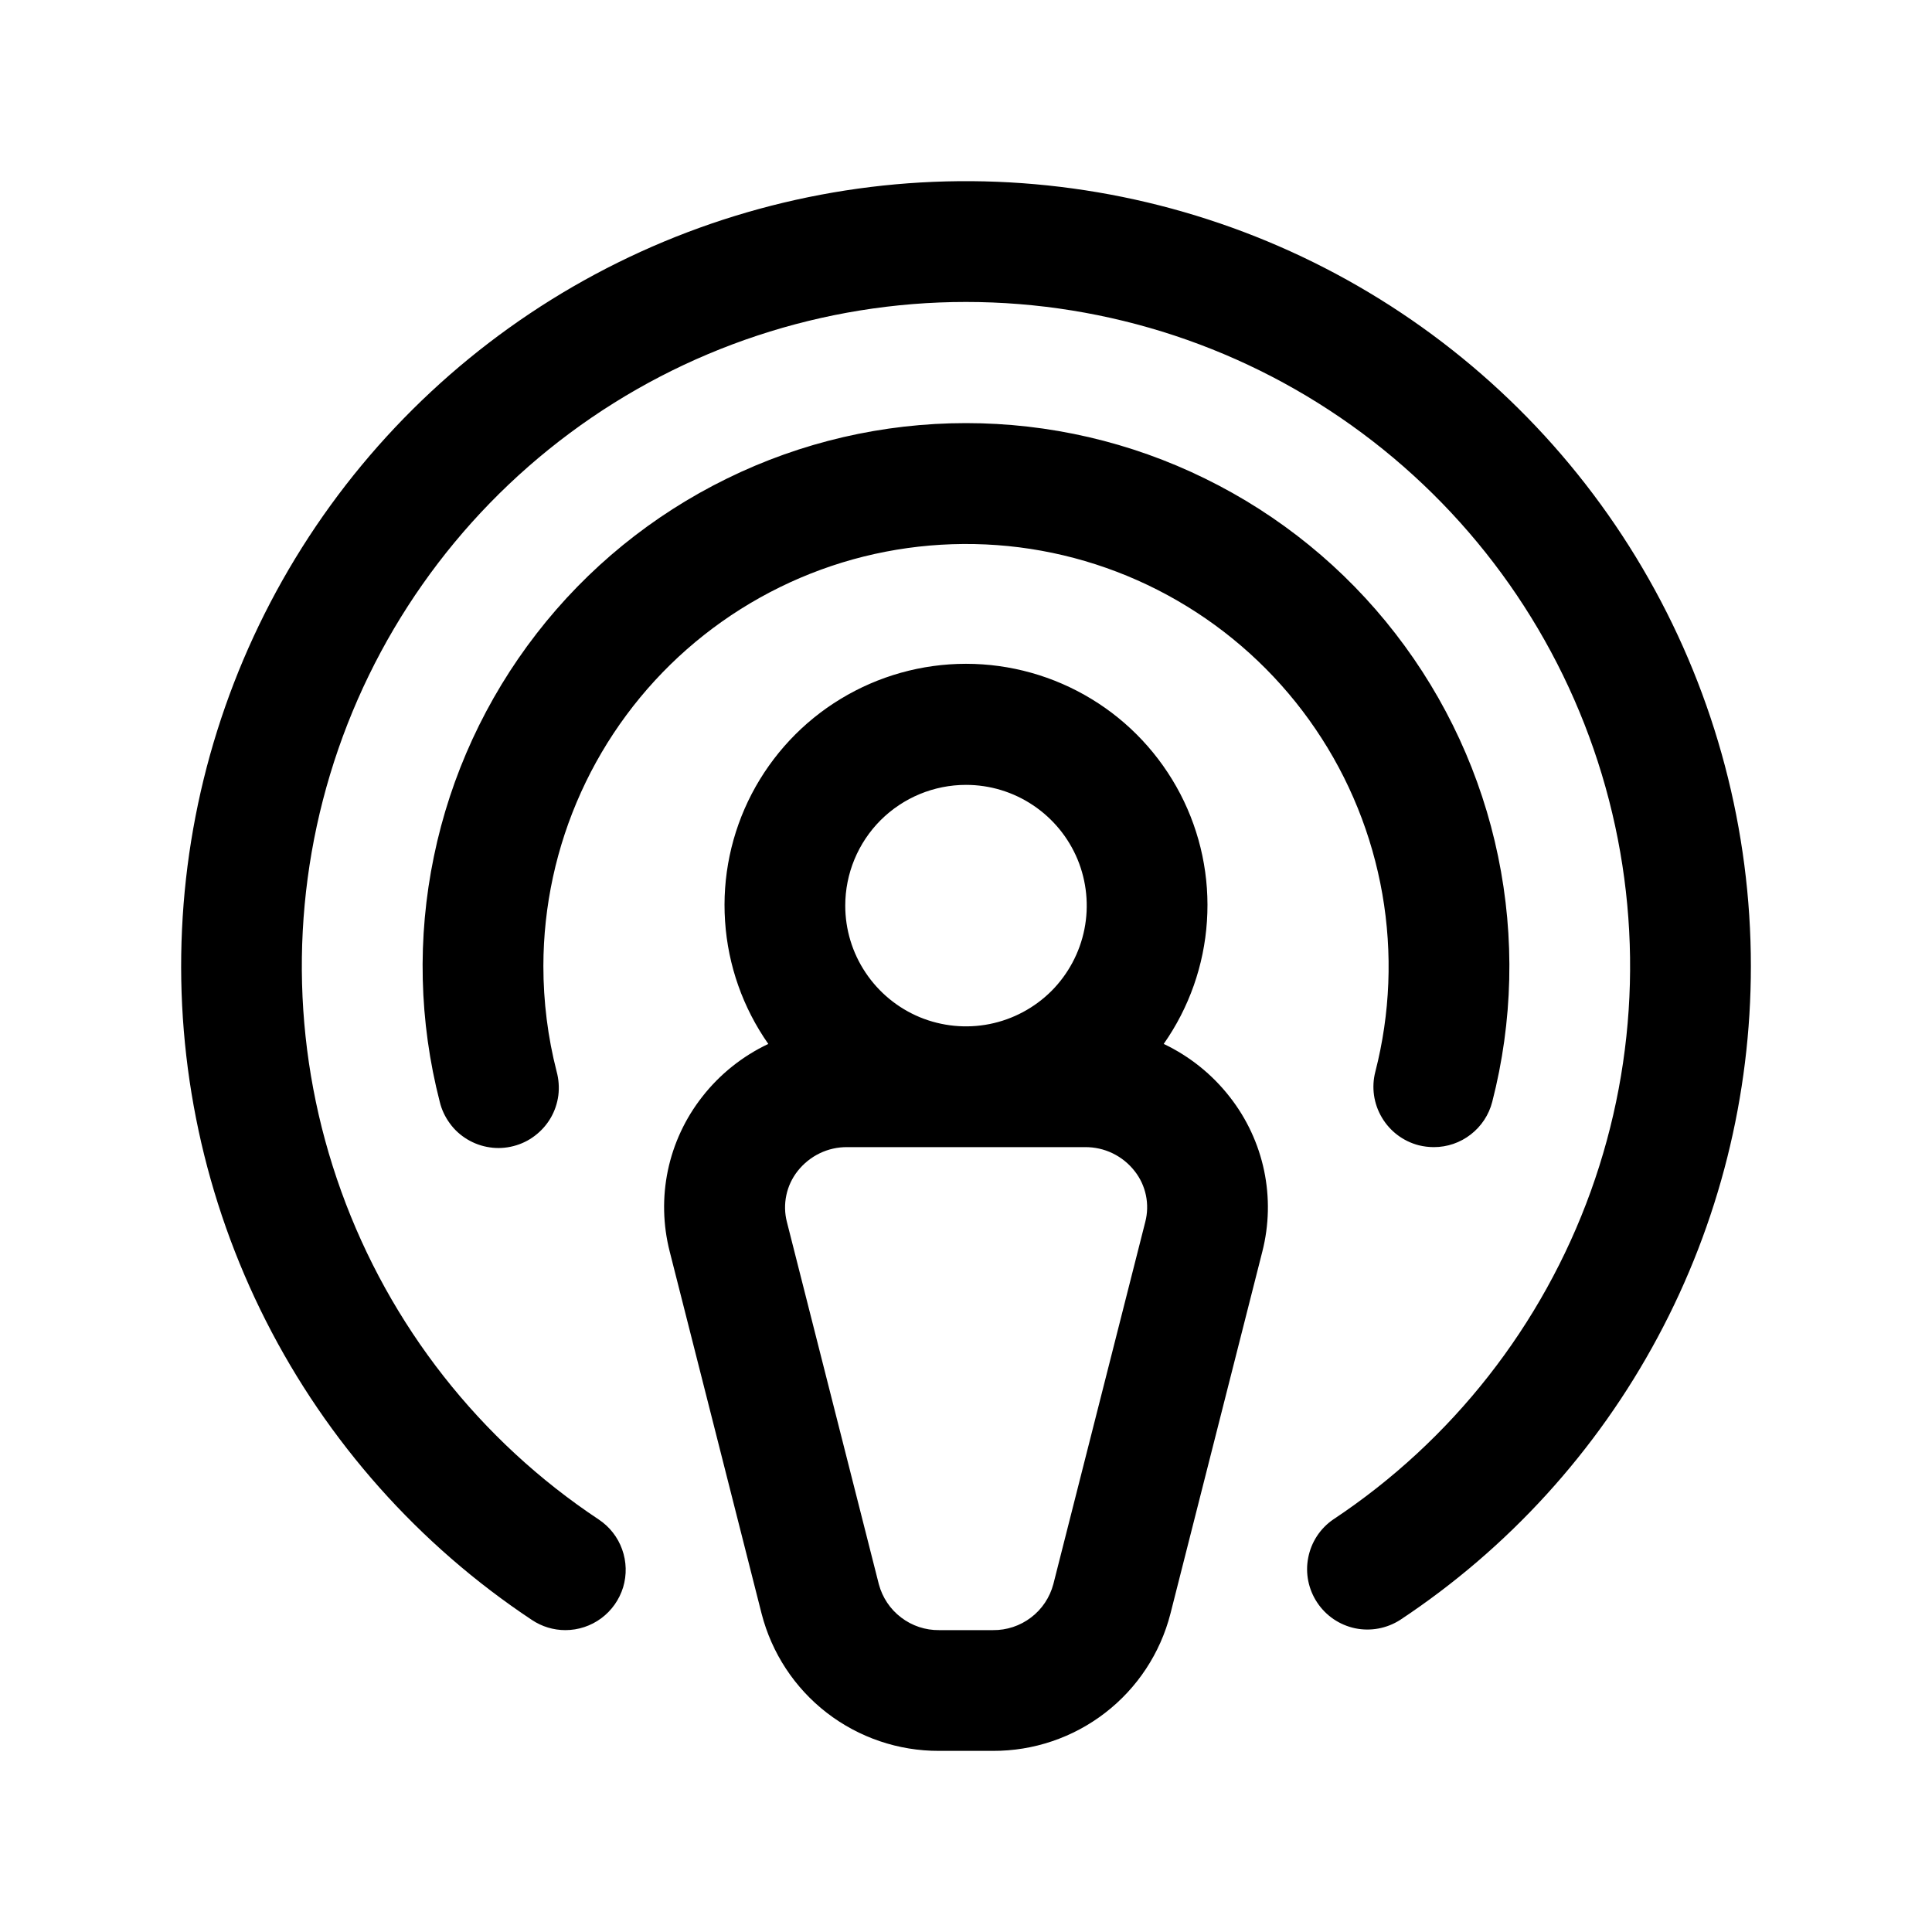 <svg width="24" height="24" viewBox="0 0 24 24" fill="none" xmlns="http://www.w3.org/2000/svg">
<path d="M14.456 12.968C14.771 12.519 14.957 11.992 14.993 11.444C15.03 10.896 14.915 10.349 14.662 9.862C14.408 9.375 14.026 8.966 13.557 8.682C13.088 8.397 12.549 8.246 12 8.246C11.451 8.246 10.912 8.397 10.443 8.682C9.974 8.966 9.592 9.375 9.338 9.862C9.085 10.349 8.97 10.896 9.007 11.444C9.043 11.992 9.229 12.519 9.544 12.968C9.223 13.12 8.941 13.345 8.723 13.625C8.513 13.893 8.367 14.205 8.297 14.538C8.227 14.871 8.235 15.216 8.319 15.546L9.461 20.046C9.587 20.535 9.871 20.968 10.271 21.277C10.67 21.585 11.161 21.752 11.666 21.75H12.334C12.838 21.752 13.329 21.586 13.728 21.278C14.128 20.97 14.413 20.537 14.539 20.048L15.681 15.548C15.765 15.219 15.773 14.874 15.703 14.541C15.633 14.208 15.487 13.895 15.277 13.627C15.059 13.347 14.778 13.121 14.456 12.968ZM12 9.75C12.297 9.75 12.587 9.838 12.833 10.003C13.08 10.168 13.272 10.402 13.386 10.676C13.499 10.95 13.529 11.252 13.471 11.543C13.413 11.834 13.27 12.101 13.061 12.311C12.851 12.52 12.584 12.663 12.293 12.721C12.002 12.779 11.7 12.749 11.426 12.636C11.152 12.522 10.918 12.33 10.753 12.083C10.588 11.837 10.5 11.547 10.5 11.25C10.5 10.852 10.658 10.471 10.939 10.189C11.221 9.908 11.602 9.75 12 9.75ZM14.227 15.179L13.085 19.679C13.041 19.844 12.944 19.99 12.808 20.093C12.672 20.197 12.505 20.252 12.335 20.25H11.667C11.496 20.252 11.33 20.197 11.194 20.093C11.058 19.99 10.961 19.844 10.917 19.679L9.775 15.179C9.747 15.071 9.745 14.957 9.768 14.848C9.791 14.738 9.839 14.636 9.908 14.548C9.982 14.454 10.075 14.379 10.182 14.327C10.289 14.275 10.406 14.249 10.525 14.25H13.478C13.597 14.249 13.715 14.275 13.822 14.327C13.929 14.379 14.022 14.454 14.095 14.548C14.165 14.636 14.212 14.739 14.235 14.848C14.258 14.958 14.255 15.071 14.227 15.179ZM6.75 12C6.75 12.443 6.805 12.884 6.915 13.312C6.941 13.408 6.948 13.509 6.936 13.607C6.923 13.706 6.891 13.801 6.841 13.887C6.791 13.973 6.724 14.048 6.645 14.108C6.566 14.169 6.476 14.212 6.379 14.237C6.283 14.262 6.183 14.268 6.084 14.253C5.986 14.239 5.891 14.205 5.806 14.154C5.721 14.103 5.646 14.036 5.588 13.955C5.529 13.875 5.486 13.784 5.463 13.688C5.206 12.69 5.181 11.648 5.39 10.639C5.598 9.631 6.035 8.684 6.666 7.87C7.296 7.056 8.105 6.398 9.03 5.945C9.954 5.491 10.97 5.256 12 5.256C13.03 5.256 14.046 5.491 14.97 5.945C15.895 6.398 16.704 7.056 17.334 7.87C17.965 8.684 18.402 9.631 18.61 10.639C18.819 11.648 18.794 12.69 18.537 13.688C18.496 13.848 18.402 13.991 18.27 14.093C18.139 14.195 17.978 14.25 17.812 14.25C17.748 14.25 17.685 14.242 17.624 14.227C17.431 14.177 17.267 14.053 17.166 13.882C17.064 13.71 17.035 13.506 17.085 13.313C17.27 12.592 17.3 11.84 17.172 11.106C17.044 10.373 16.762 9.674 16.343 9.058C15.925 8.442 15.38 7.922 14.746 7.533C14.111 7.143 13.401 6.893 12.662 6.799C11.923 6.706 11.173 6.77 10.461 6.988C9.749 7.207 9.092 7.574 8.532 8.066C7.973 8.558 7.525 9.163 7.218 9.841C6.911 10.519 6.751 11.255 6.75 12ZM21.75 12C21.751 13.609 21.354 15.193 20.593 16.611C19.833 18.029 18.733 19.236 17.392 20.124C17.226 20.23 17.025 20.267 16.833 20.227C16.64 20.186 16.472 20.072 16.363 19.908C16.254 19.744 16.213 19.544 16.251 19.351C16.288 19.158 16.399 18.987 16.561 18.876C18.038 17.896 19.16 16.466 19.761 14.799C20.362 13.132 20.41 11.316 19.898 9.619C19.386 7.922 18.342 6.436 16.919 5.379C15.497 4.322 13.772 3.751 11.999 3.751C10.227 3.751 8.502 4.322 7.08 5.379C5.657 6.436 4.613 7.922 4.101 9.619C3.589 11.316 3.637 13.132 4.239 14.799C4.84 16.466 5.961 17.896 7.438 18.876C7.572 18.965 7.674 19.095 7.728 19.246C7.783 19.398 7.787 19.563 7.741 19.717C7.694 19.871 7.599 20.006 7.47 20.102C7.341 20.198 7.184 20.25 7.023 20.25C6.875 20.25 6.731 20.206 6.608 20.124C5.204 19.192 4.065 17.912 3.303 16.408C2.541 14.905 2.182 13.229 2.261 11.545C2.339 9.861 2.853 8.227 3.752 6.801C4.651 5.375 5.905 4.206 7.39 3.409C8.876 2.612 10.542 2.214 12.227 2.253C13.913 2.293 15.559 2.768 17.006 3.634C18.452 4.499 19.65 5.725 20.481 7.191C21.313 8.657 21.75 10.314 21.75 12Z" fill="black"/>
</svg>
